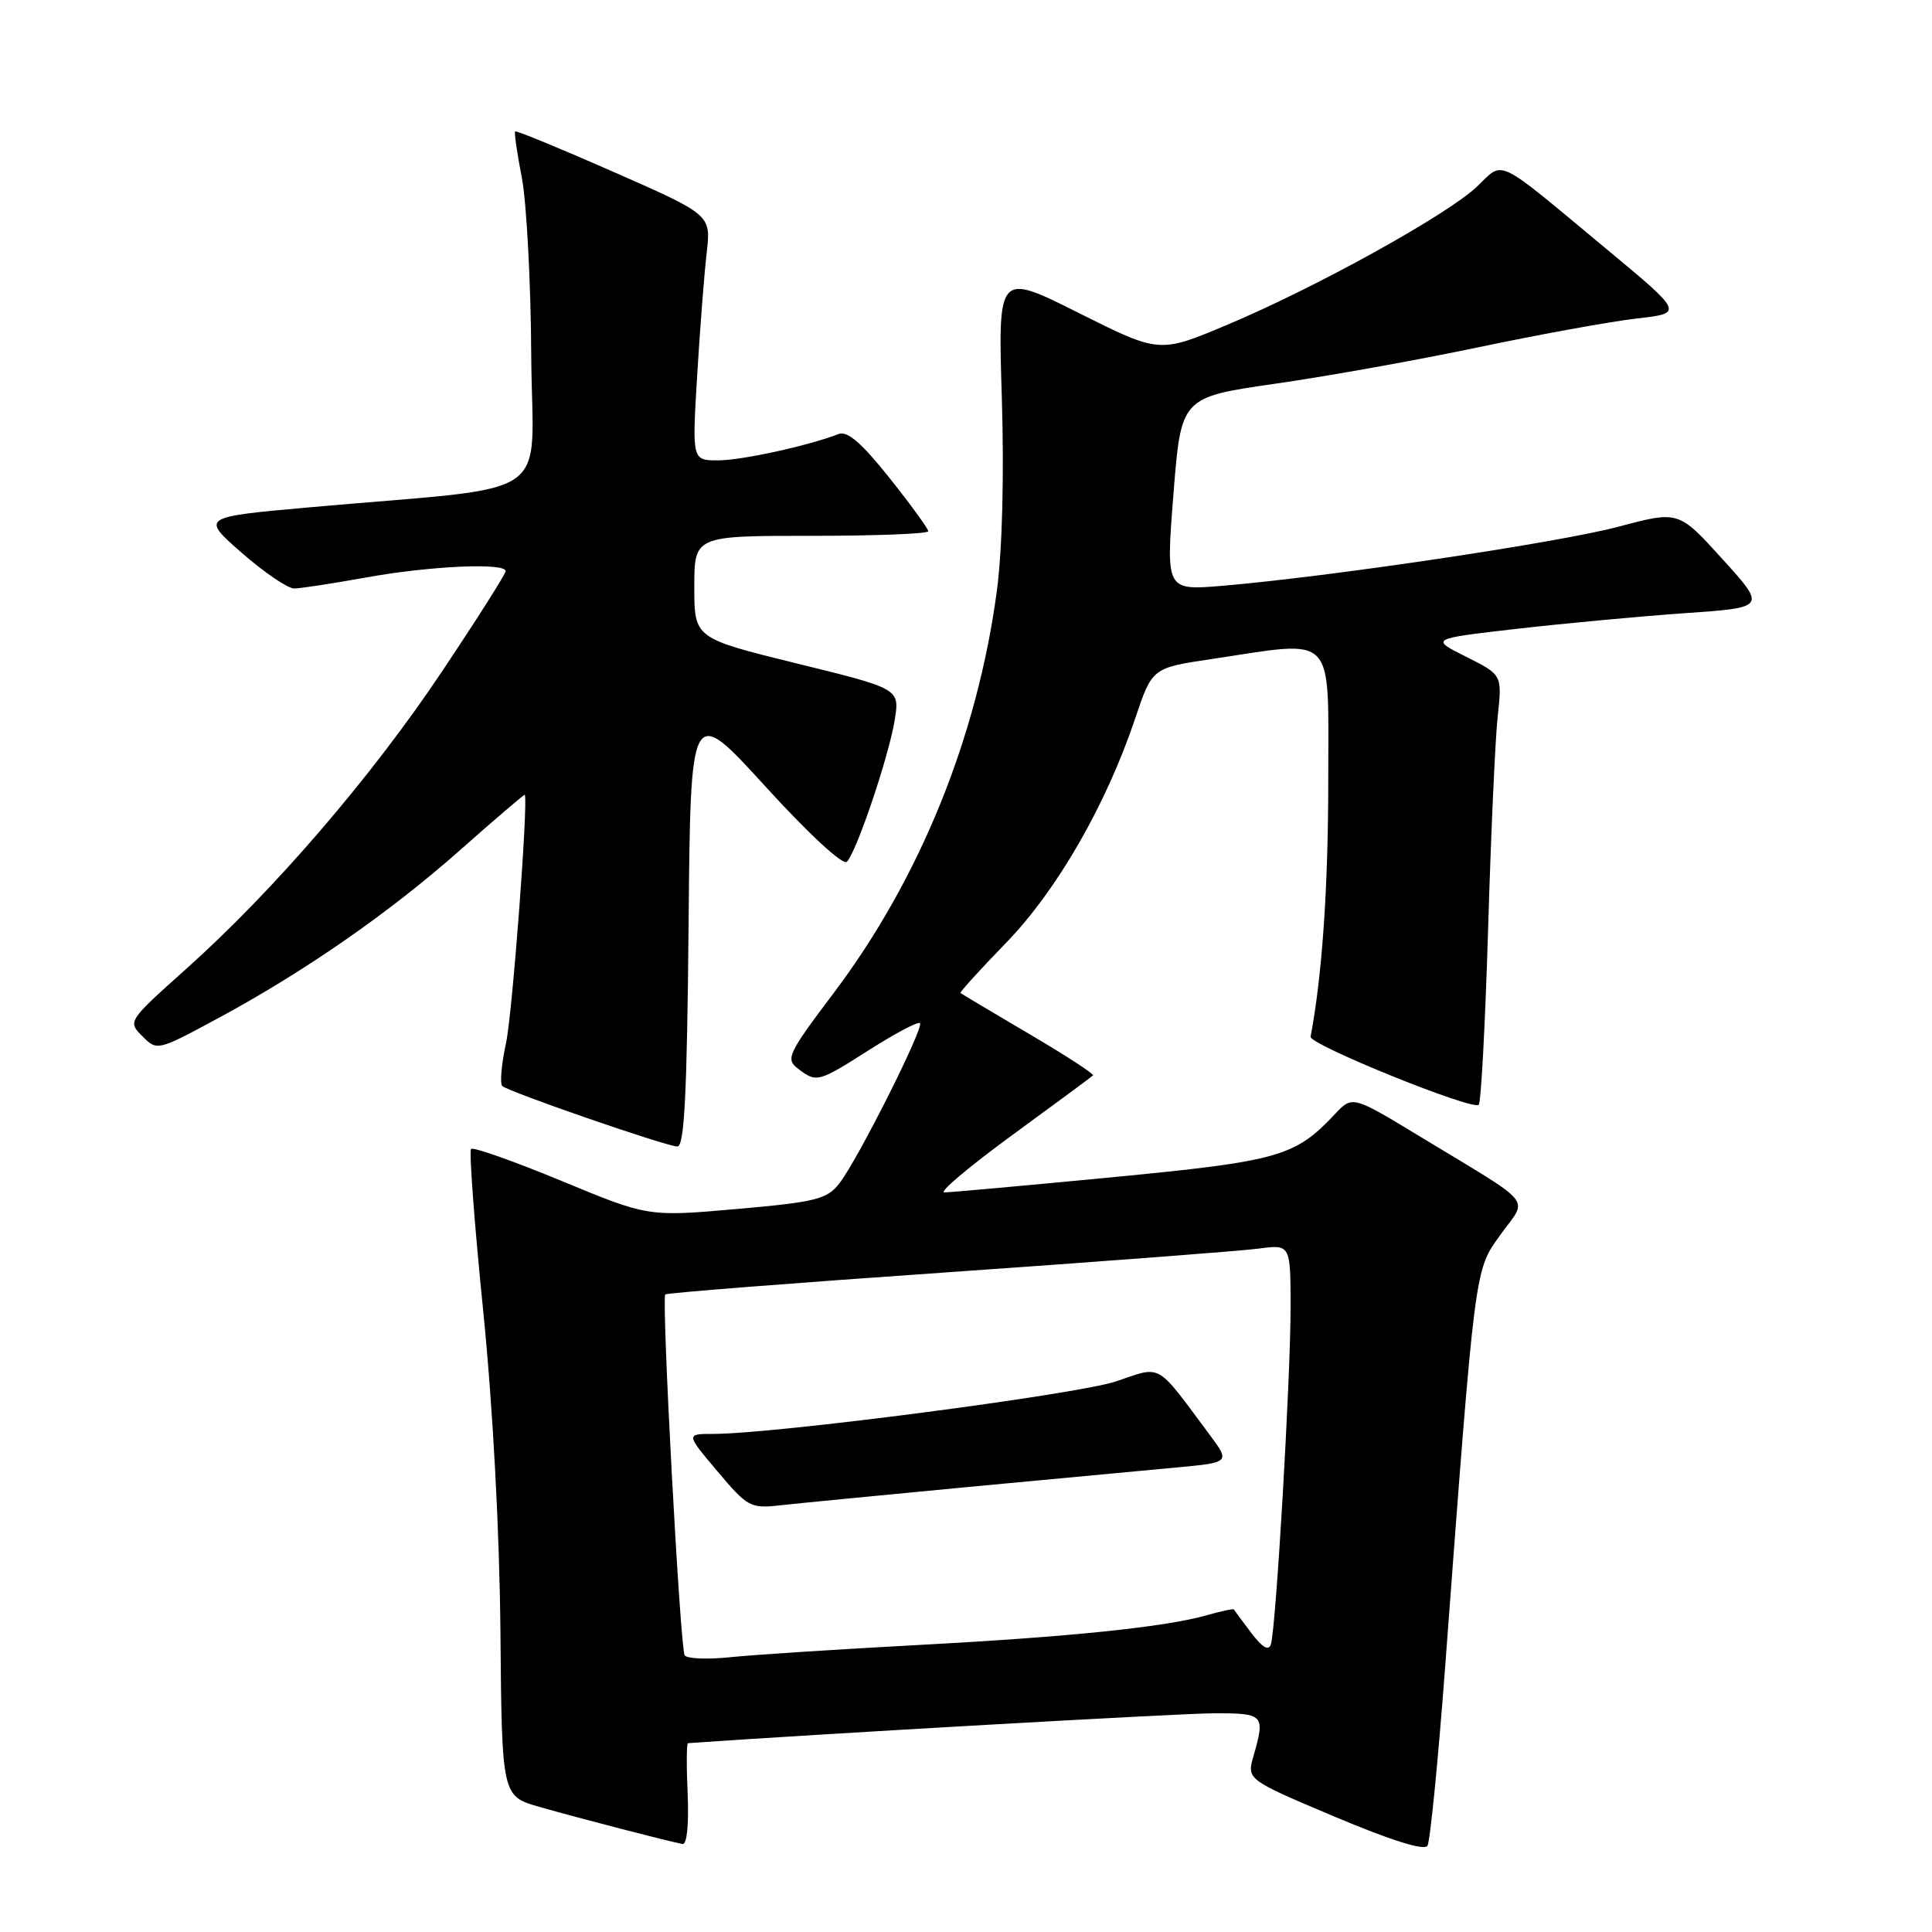 <?xml version="1.0" encoding="UTF-8" standalone="no"?>
<!DOCTYPE svg PUBLIC "-//W3C//DTD SVG 1.1//EN" "http://www.w3.org/Graphics/SVG/1.1/DTD/svg11.dtd" >
<svg xmlns="http://www.w3.org/2000/svg" xmlns:xlink="http://www.w3.org/1999/xlink" version="1.1" viewBox="0 0 256 256">
 <g >
 <path fill="currentColor"
d=" M 191.48 221.00 C 195.51 167.21 195.36 168.42 198.84 163.58 C 202.46 158.53 203.68 160.01 188.13 150.58 C 179.20 145.16 179.20 145.16 176.87 147.64 C 171.59 153.26 169.46 153.86 147.40 155.99 C 135.91 157.09 125.88 158.00 125.12 158.00 C 124.36 158.00 128.41 154.59 134.12 150.41 C 139.83 146.24 144.65 142.68 144.83 142.50 C 145.01 142.32 141.19 139.83 136.33 136.98 C 131.47 134.12 127.40 131.69 127.27 131.58 C 127.15 131.47 129.86 128.48 133.30 124.94 C 140.05 117.99 146.56 106.68 150.43 95.17 C 152.67 88.50 152.67 88.50 160.59 87.32 C 177.20 84.83 176.00 83.58 176.00 103.43 C 176.00 117.55 175.20 129.24 173.66 137.37 C 173.47 138.41 195.15 147.19 195.94 146.39 C 196.25 146.09 196.80 135.64 197.18 123.17 C 197.55 110.70 198.12 98.01 198.45 94.96 C 199.05 89.42 199.05 89.42 194.28 87.03 C 189.50 84.64 189.50 84.64 201.00 83.32 C 207.32 82.60 217.35 81.66 223.27 81.25 C 234.05 80.50 234.05 80.50 228.23 74.08 C 222.42 67.67 222.42 67.67 214.46 69.79 C 206.53 71.90 176.26 76.41 161.99 77.62 C 154.48 78.25 154.48 78.25 155.49 65.44 C 156.50 52.64 156.50 52.64 169.00 50.84 C 175.88 49.86 188.04 47.67 196.02 45.99 C 204.01 44.31 213.37 42.61 216.82 42.21 C 223.10 41.50 223.10 41.50 212.87 33.00 C 197.87 20.54 199.37 21.26 195.67 24.76 C 191.69 28.51 174.32 38.12 162.56 43.06 C 153.62 46.82 153.62 46.82 142.92 41.46 C 132.23 36.10 132.23 36.10 132.75 52.80 C 133.06 63.03 132.81 72.90 132.09 78.28 C 129.50 97.68 121.88 116.44 110.46 131.59 C 104.41 139.61 104.07 140.33 105.72 141.59 C 108.22 143.49 108.37 143.45 115.27 139.06 C 118.67 136.90 121.66 135.32 121.90 135.57 C 122.47 136.14 113.59 153.80 111.20 156.83 C 109.57 158.91 108.08 159.28 97.62 160.20 C 85.88 161.23 85.88 161.23 74.41 156.48 C 68.10 153.87 62.71 151.96 62.42 152.24 C 62.14 152.52 62.86 162.15 64.02 173.63 C 65.31 186.47 66.19 202.86 66.31 216.25 C 66.50 238.00 66.50 238.00 71.50 239.43 C 76.78 240.94 88.83 244.06 90.46 244.34 C 91.02 244.43 91.29 241.68 91.12 237.75 C 90.95 234.04 90.97 230.99 91.16 230.98 C 108.54 229.75 156.27 227.04 160.75 227.02 C 167.49 227.00 167.67 227.18 166.10 232.66 C 165.20 235.80 165.20 235.80 176.85 240.72 C 184.35 243.88 188.73 245.25 189.15 244.57 C 189.50 243.98 190.55 233.38 191.48 221.00 Z  M 91.24 122.67 C 91.50 93.33 91.50 93.33 101.41 104.20 C 107.15 110.50 111.70 114.70 112.21 114.19 C 113.50 112.90 117.79 100.18 118.56 95.38 C 119.21 91.26 119.21 91.26 105.61 87.92 C 92.00 84.57 92.00 84.57 92.00 77.79 C 92.00 71.00 92.00 71.00 107.50 71.00 C 116.03 71.00 123.00 70.73 123.00 70.39 C 123.00 70.06 120.69 66.88 117.87 63.34 C 114.17 58.69 112.28 57.06 111.12 57.51 C 107.10 59.07 98.27 61.00 95.14 61.00 C 91.70 61.00 91.70 61.00 92.38 49.75 C 92.75 43.56 93.32 36.24 93.64 33.49 C 94.22 28.47 94.22 28.47 81.37 22.81 C 74.30 19.70 68.40 17.27 68.26 17.41 C 68.12 17.55 68.52 20.33 69.15 23.58 C 69.77 26.84 70.34 37.38 70.39 47.00 C 70.51 66.83 74.26 64.25 41.06 67.22 C 26.62 68.51 26.62 68.51 32.04 73.26 C 35.03 75.87 38.15 77.99 38.98 77.98 C 39.82 77.97 44.10 77.31 48.50 76.52 C 56.94 74.99 67.00 74.53 67.00 75.68 C 67.00 76.05 63.22 82.01 58.60 88.93 C 49.22 102.96 36.29 118.00 24.63 128.42 C 16.94 135.30 16.91 135.35 18.86 137.30 C 20.81 139.26 20.87 139.24 28.66 135.05 C 40.32 128.77 51.47 121.04 60.98 112.63 C 65.64 108.50 69.49 105.21 69.54 105.31 C 70.00 106.37 67.89 134.28 67.06 138.16 C 66.45 140.98 66.22 143.56 66.55 143.90 C 67.27 144.63 88.01 151.81 89.74 151.92 C 90.68 151.98 91.03 145.19 91.24 122.67 Z  M 90.72 219.34 C 90.12 218.35 87.63 172.04 88.15 171.52 C 88.34 171.32 105.15 170.00 125.50 168.59 C 145.85 167.17 164.41 165.76 166.75 165.45 C 171.00 164.88 171.00 164.88 171.01 173.19 C 171.02 182.41 169.08 215.72 168.40 217.87 C 168.11 218.80 167.28 218.33 165.80 216.37 C 164.61 214.79 163.57 213.40 163.50 213.27 C 163.43 213.14 161.84 213.47 159.97 214.01 C 154.47 215.59 141.77 216.90 121.50 217.98 C 111.05 218.54 99.96 219.26 96.86 219.58 C 93.76 219.91 91.00 219.79 90.72 219.34 Z  M 128.00 197.06 C 139.28 196.00 151.77 194.83 155.76 194.46 C 163.02 193.79 163.02 193.79 160.26 190.08 C 153.07 180.41 154.03 180.96 147.88 183.04 C 142.76 184.77 102.64 190.00 94.52 190.00 C 90.88 190.00 90.88 190.00 95.07 194.96 C 99.05 199.69 99.45 199.91 103.38 199.46 C 105.64 199.21 116.72 198.13 128.00 197.06 Z "/>
</g>
</svg>